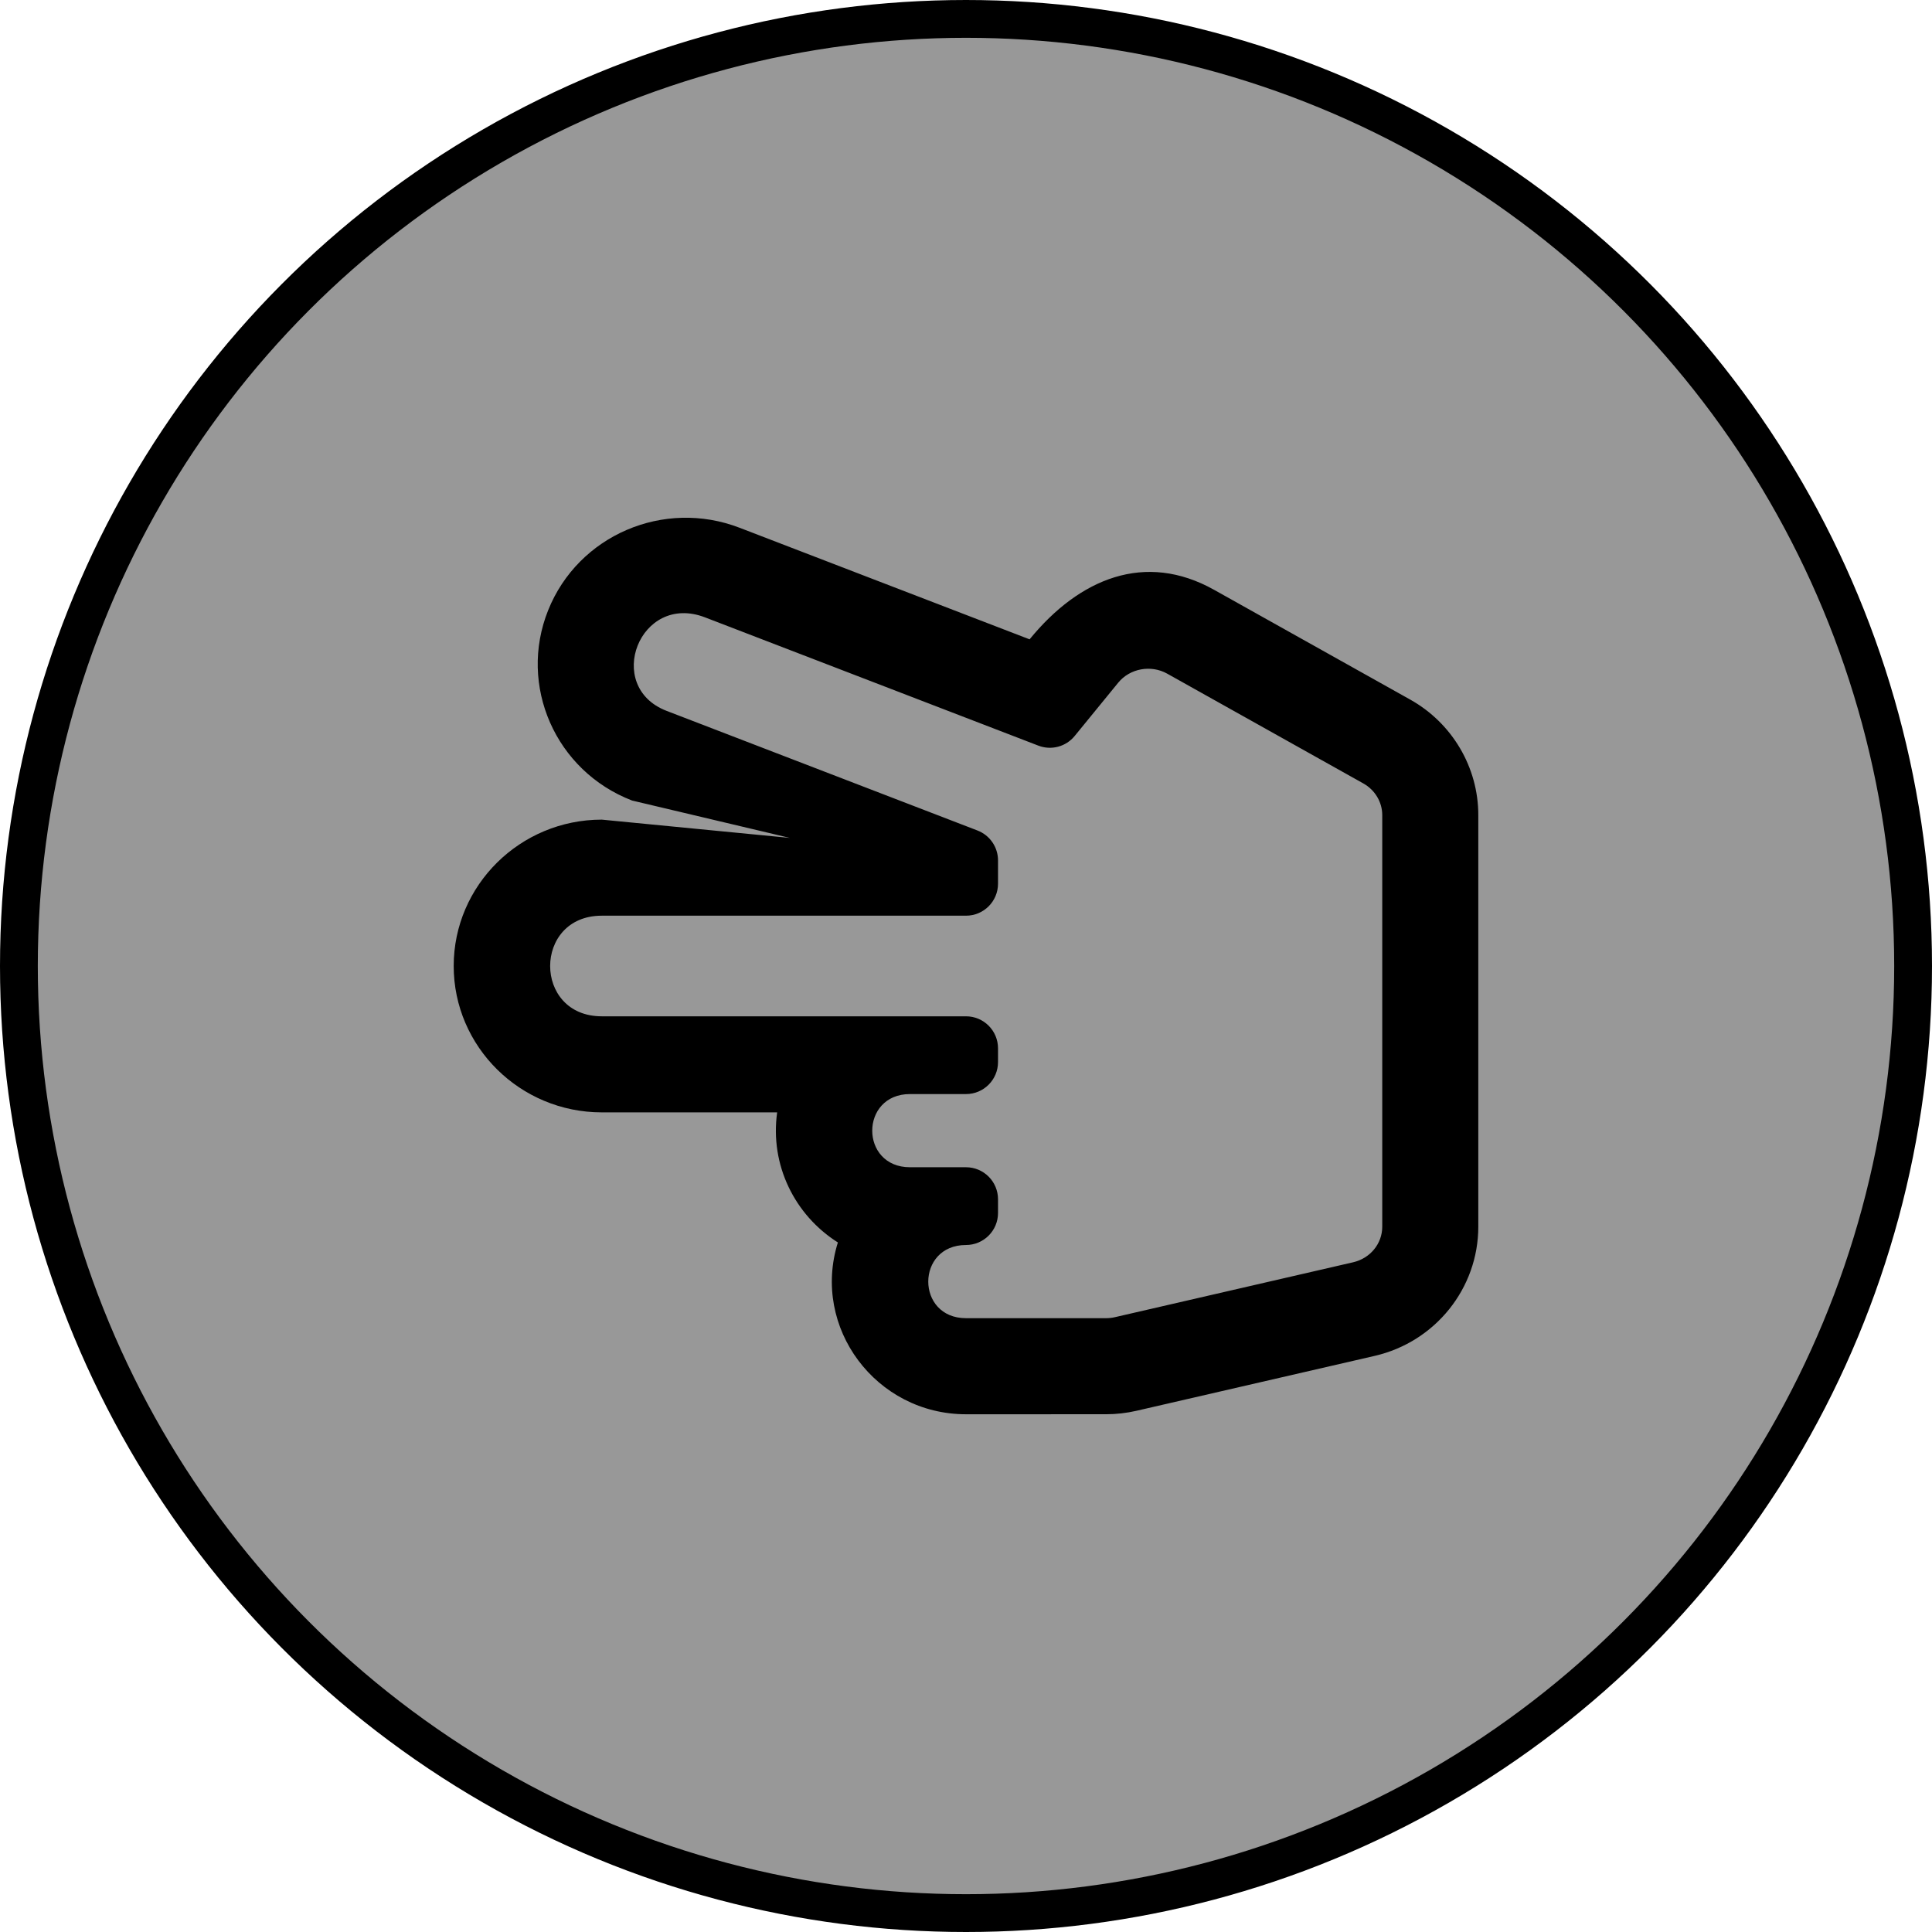<svg width="511" height="511" viewBox="0 0 511 511" fill="none" xmlns="http://www.w3.org/2000/svg">
<circle cx="255.5" cy="255.5" r="250.5" fill="#989898" stroke="black" stroke-width="10"/>
<path d="M255.5 374.063L292.551 374.056C295.258 374.056 297.966 373.747 300.598 373.14L363.583 358.623C379.652 354.92 391 340.727 391 324.455V215.578C391 202.957 384.103 191.256 373.001 185.043L321.131 156.009C302.918 145.814 285.529 152.927 272.32 169.1L195.61 139.588C175.557 131.872 152.942 141.561 144.987 161.396C136.996 181.32 146.911 203.935 167.187 211.738L208.922 221.625L159.168 216.787C137.571 216.787 120 234.153 120 255.499C120 276.846 137.571 294.213 159.168 294.213H205.553C203.608 308.104 210.154 321.364 221.612 328.62C214.563 351.164 231.705 374.063 255.5 374.063ZM255.5 348.649C242.183 348.649 242.204 329.295 255.5 329.295C260.177 329.295 263.969 325.503 263.969 320.826V317.197C263.969 312.52 260.177 308.728 255.5 308.728H240.68C227.363 308.728 227.383 289.373 240.68 289.373H255.5C260.177 289.373 263.969 285.582 263.969 280.905V277.276C263.969 272.598 260.177 268.807 255.5 268.807H159.168C140.944 268.807 140.973 242.193 159.168 242.193H255.5C260.177 242.193 263.969 238.402 263.969 233.725V227.568C263.969 225.856 263.45 224.185 262.481 222.774C261.512 221.363 260.139 220.279 258.541 219.664L176.311 188.02C159.611 181.594 169.202 156.642 186.486 163.293L274.639 197.216C276.304 197.856 278.128 197.955 279.852 197.498C281.576 197.04 283.112 196.05 284.24 194.669L295.76 180.565C298.84 176.793 304.413 175.767 308.721 178.179L360.592 207.213C363.677 208.94 365.594 212.145 365.594 215.578V324.455C365.594 328.949 362.421 332.82 357.879 333.867L294.892 348.384C294.124 348.561 293.339 348.65 292.551 348.65H255.5V348.649Z" fill="black"/>
</svg>

